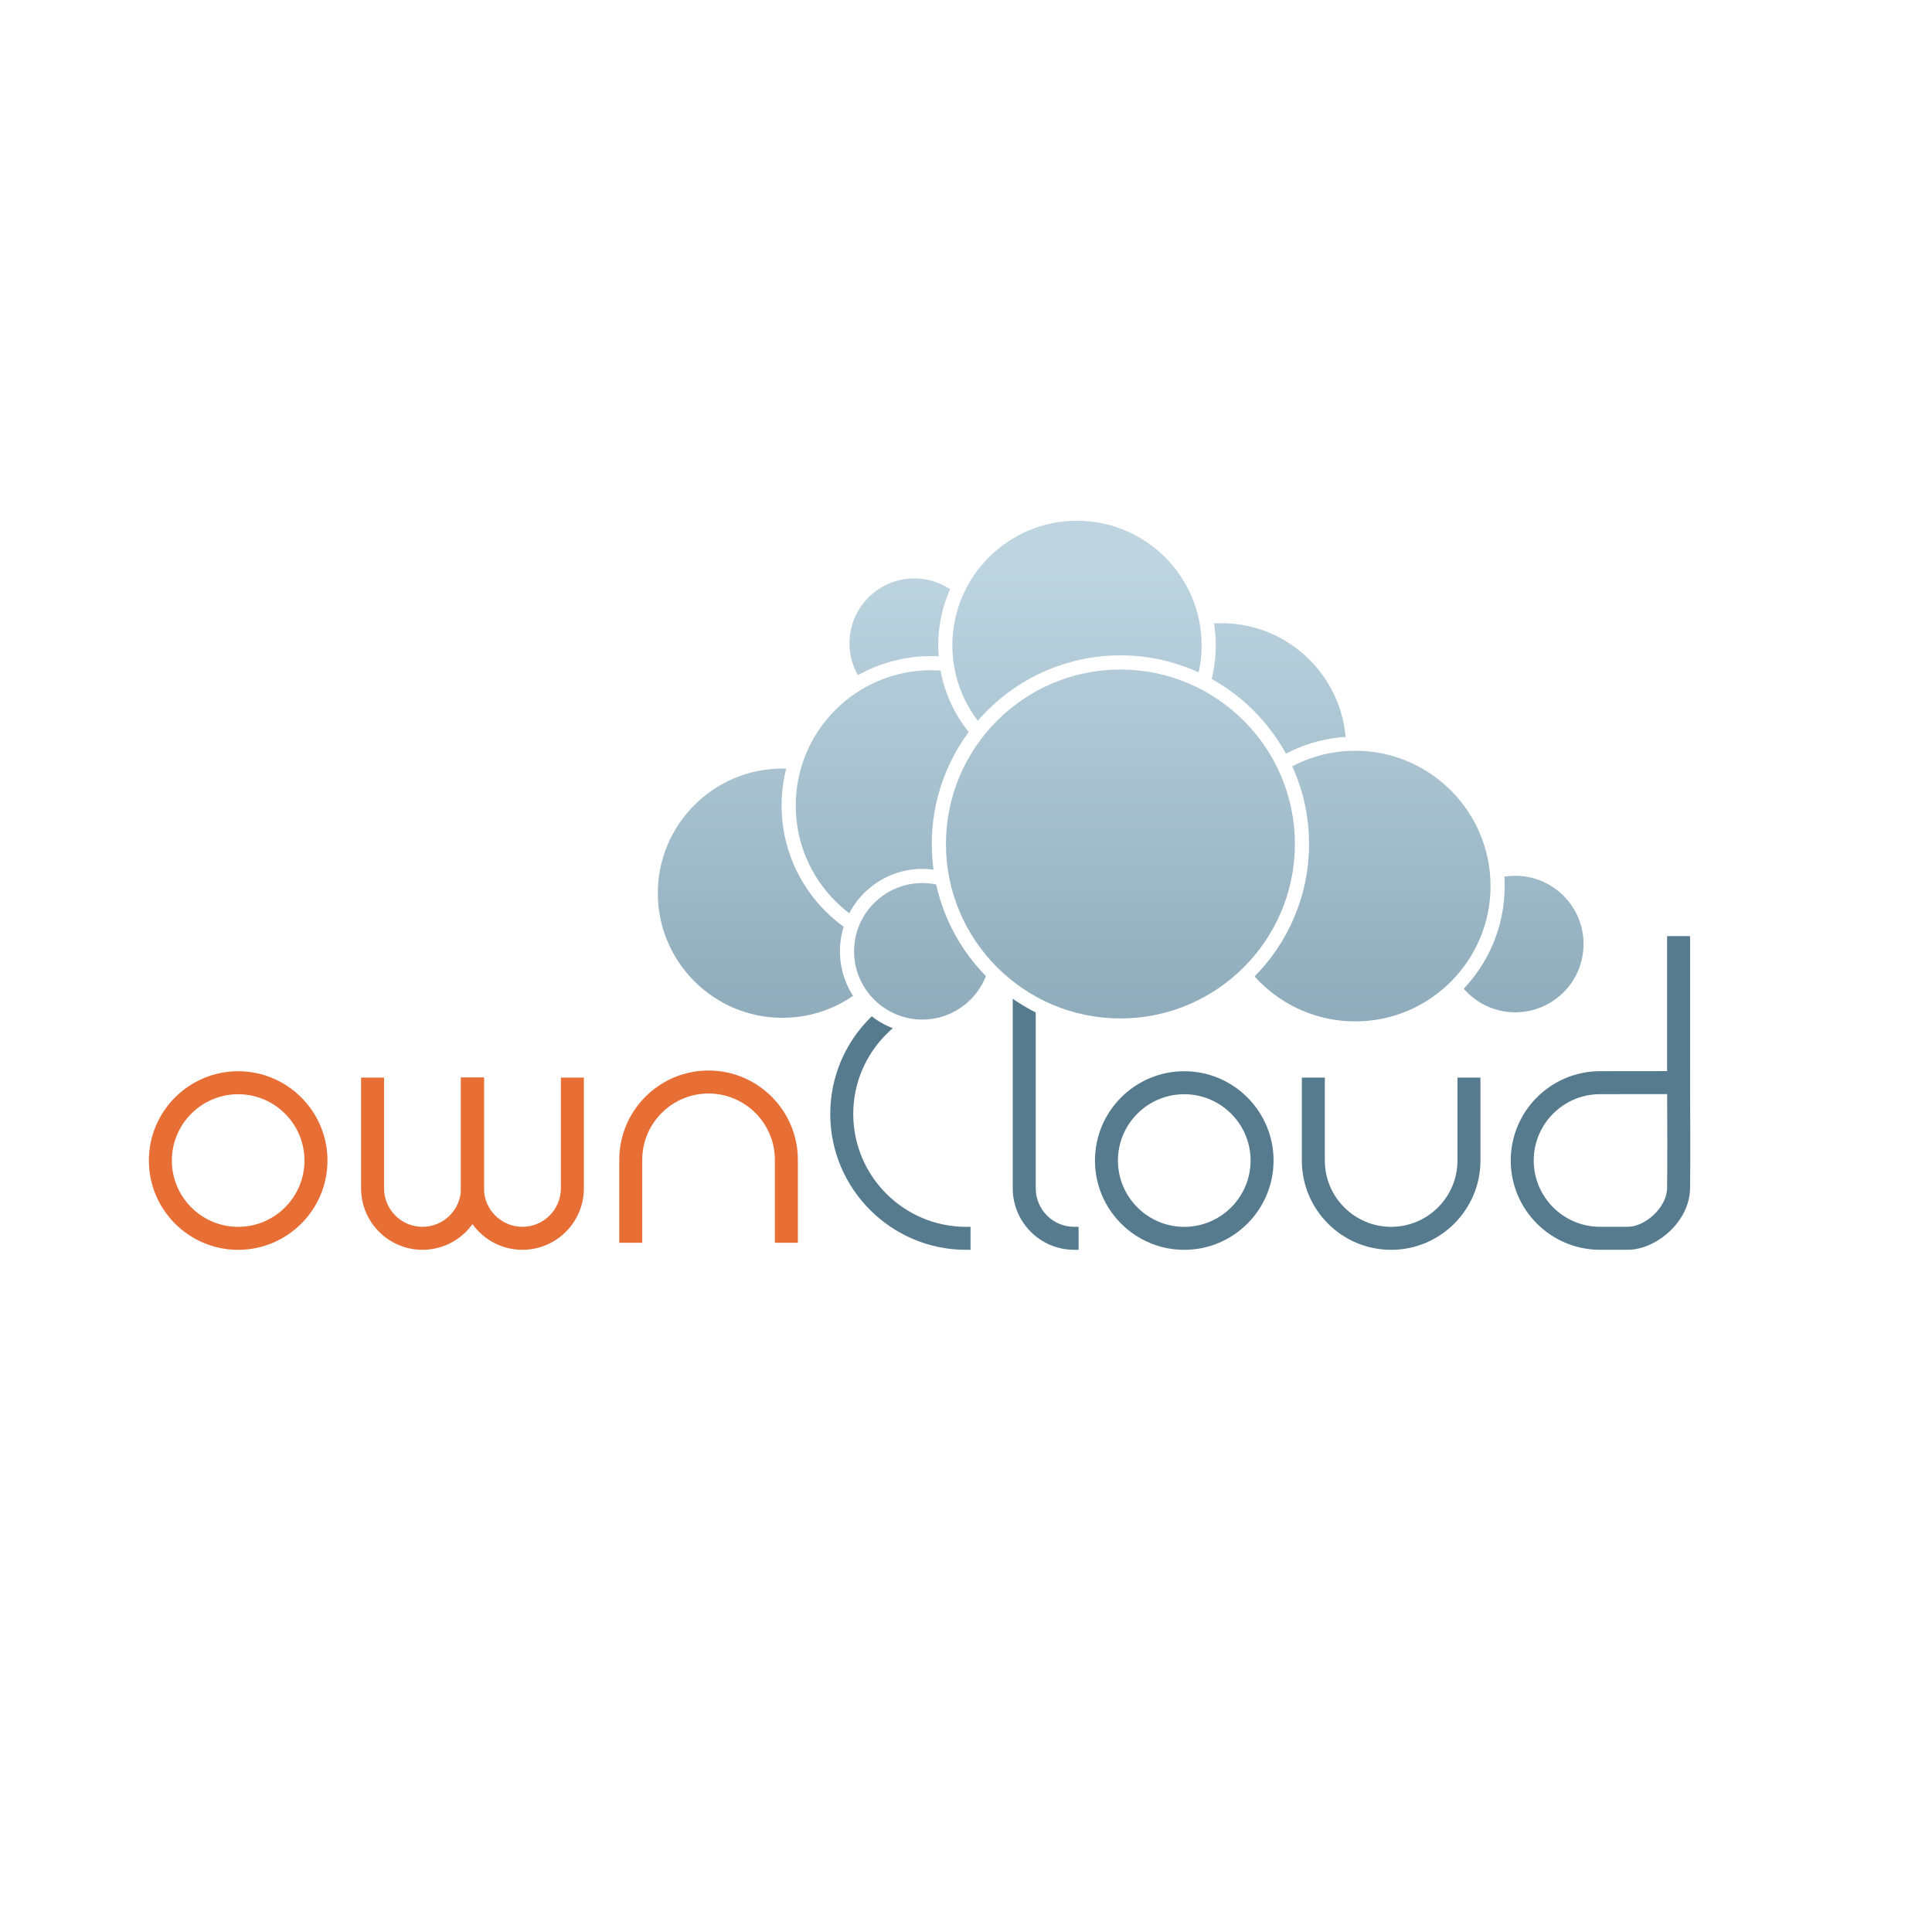 <?xml version="1.0" encoding="UTF-8" standalone="no"?>
<!-- Created with Inkscape (http://www.inkscape.org/) -->

<svg
   xmlns:dc="http://purl.org/dc/elements/1.1/"
   xmlns:cc="http://creativecommons.org/ns#"
   xmlns:rdf="http://www.w3.org/1999/02/22-rdf-syntax-ns#"
   xmlns:svg="http://www.w3.org/2000/svg"
   xmlns="http://www.w3.org/2000/svg"
   xmlns:xlink="http://www.w3.org/1999/xlink"
   xmlns:sodipodi="http://sodipodi.sourceforge.net/DTD/sodipodi-0.dtd"
   xmlns:inkscape="http://www.inkscape.org/namespaces/inkscape"
   width="10mm"
   height="10mm"
   viewBox="0 0 35.433 35.433"
   id="svg2"
   version="1.1"
   inkscape:version="0.91 r13725"
   sodipodi:docname="Inc event.svg">
  <defs
     id="defs4">
    <filter
       inkscape:collect="always"
       style="color-interpolation-filters:sRGB"
       id="filter4250-6"
       x="-0.079"
       width="1.158"
       y="-0.079"
       height="1.158">
      <feGaussianBlur
         inkscape:collect="always"
         stdDeviation="0.056"
         id="feGaussianBlur4252-6" />
    </filter>
    <linearGradient
       y2="339.222"
       x2="288.494"
       y1="55.888"
       x1="288.494"
       gradientUnits="userSpaceOnUse"
       id="linearGradient3353"
       xlink:href="#SVGID_1_"
       inkscape:collect="always" />
    <linearGradient
       y2="339.222"
       x2="251.211"
       y1="55.888"
       x1="251.211"
       gradientUnits="userSpaceOnUse"
       id="linearGradient3355"
       xlink:href="#SVGID_2_"
       inkscape:collect="always" />
    <linearGradient
       y2="339.222"
       x2="293.225"
       y1="55.888"
       x1="293.225"
       gradientUnits="userSpaceOnUse"
       id="linearGradient3357"
       xlink:href="#SVGID_3_"
       inkscape:collect="always" />
    <linearGradient
       y2="339.222"
       x2="375.334"
       y1="55.888"
       x1="375.334"
       gradientUnits="userSpaceOnUse"
       id="linearGradient3359"
       xlink:href="#SVGID_4_"
       inkscape:collect="always" />
    <linearGradient
       y2="339.222"
       x2="334.494"
       y1="55.888"
       x1="334.494"
       gradientUnits="userSpaceOnUse"
       id="linearGradient3361"
       xlink:href="#SVGID_5_"
       inkscape:collect="always" />
    <linearGradient
       y2="339.224"
       x2="458.427"
       y1="55.887"
       x1="458.427"
       gradientUnits="userSpaceOnUse"
       id="linearGradient3363"
       xlink:href="#SVGID_6_"
       inkscape:collect="always" />
    <linearGradient
       y2="339.221"
       x2="413.163"
       y1="55.888"
       x1="413.163"
       gradientUnits="userSpaceOnUse"
       id="linearGradient3365"
       xlink:href="#SVGID_7_"
       inkscape:collect="always" />
    <linearGradient
       y2="339.224"
       x2="290.762"
       y1="55.887"
       x1="290.762"
       gradientUnits="userSpaceOnUse"
       id="linearGradient3367"
       xlink:href="#SVGID_8_"
       inkscape:collect="always" />
    <linearGradient
       y2="339.221"
       x2="346.773"
       y1="55.888"
       x1="346.773"
       gradientUnits="userSpaceOnUse"
       id="linearGradient3369"
       xlink:href="#SVGID_9_"
       inkscape:collect="always" />
    <linearGradient
       id="SVGID_1_"
       gradientUnits="userSpaceOnUse"
       x1="288.494"
       y1="55.888"
       x2="288.494"
       y2="339.222">
      <stop
         offset="0"
         style="stop-color:#BED5E1"
         id="stop261" />
      <stop
         offset="1"
         style="stop-color:#567B8F"
         id="stop263" />
    </linearGradient>
    <linearGradient
       id="SVGID_2_"
       gradientUnits="userSpaceOnUse"
       x1="251.211"
       y1="55.888"
       x2="251.211"
       y2="339.222">
      <stop
         offset="0"
         style="stop-color:#BED5E1"
         id="stop268" />
      <stop
         offset="1"
         style="stop-color:#567B8F"
         id="stop270" />
    </linearGradient>
    <linearGradient
       id="SVGID_3_"
       gradientUnits="userSpaceOnUse"
       x1="293.225"
       y1="55.888"
       x2="293.225"
       y2="339.222">
      <stop
         offset="0"
         style="stop-color:#BED5E1"
         id="stop275" />
      <stop
         offset="1"
         style="stop-color:#567B8F"
         id="stop277" />
    </linearGradient>
    <linearGradient
       id="SVGID_4_"
       gradientUnits="userSpaceOnUse"
       x1="375.334"
       y1="55.888"
       x2="375.334"
       y2="339.222">
      <stop
         offset="0"
         style="stop-color:#BED5E1"
         id="stop282" />
      <stop
         offset="1"
         style="stop-color:#567B8F"
         id="stop284" />
    </linearGradient>
    <linearGradient
       id="SVGID_5_"
       gradientUnits="userSpaceOnUse"
       x1="334.494"
       y1="55.888"
       x2="334.494"
       y2="339.222">
      <stop
         offset="0"
         style="stop-color:#BED5E1"
         id="stop289" />
      <stop
         offset="1"
         style="stop-color:#567B8F"
         id="stop291" />
    </linearGradient>
    <linearGradient
       id="SVGID_6_"
       gradientUnits="userSpaceOnUse"
       x1="458.427"
       y1="55.887"
       x2="458.427"
       y2="339.224">
      <stop
         offset="0"
         style="stop-color:#BED5E1"
         id="stop296" />
      <stop
         offset="1"
         style="stop-color:#567B8F"
         id="stop298" />
    </linearGradient>
    <linearGradient
       id="SVGID_7_"
       gradientUnits="userSpaceOnUse"
       x1="413.163"
       y1="55.888"
       x2="413.163"
       y2="339.221">
      <stop
         offset="0"
         style="stop-color:#BED5E1"
         id="stop303" />
      <stop
         offset="1"
         style="stop-color:#567B8F"
         id="stop305" />
    </linearGradient>
    <linearGradient
       id="SVGID_8_"
       gradientUnits="userSpaceOnUse"
       x1="290.762"
       y1="55.887"
       x2="290.762"
       y2="339.224">
      <stop
         offset="0"
         style="stop-color:#BED5E1"
         id="stop310" />
      <stop
         offset="1"
         style="stop-color:#567B8F"
         id="stop312" />
    </linearGradient>
    <linearGradient
       id="SVGID_9_"
       gradientUnits="userSpaceOnUse"
       x1="346.773"
       y1="55.888"
       x2="346.773"
       y2="339.221">
      <stop
         offset="0"
         style="stop-color:#BED5E1"
         id="stop317" />
      <stop
         offset="1"
         style="stop-color:#567B8F"
         id="stop319" />
    </linearGradient>
    <linearGradient
       gradientTransform="matrix(1,0,0,-1,-191.2,-3.189)"
       y2="-342.412"
       x2="479.694"
       y1="-59.078"
       x1="479.694"
       gradientUnits="userSpaceOnUse"
       id="SVGID_1_-4">
      <stop
         id="stop68"
         style="stop-color:#BED5E1"
         offset="0" />
      <stop
         id="stop70"
         style="stop-color:#567B8F"
         offset="1" />
    </linearGradient>
    <linearGradient
       gradientTransform="matrix(1,0,0,-1,-191.2,-3.189)"
       y2="-342.414"
       x2="442.411"
       y1="-59.077"
       x1="442.411"
       gradientUnits="userSpaceOnUse"
       id="SVGID_2_-2">
      <stop
         id="stop79"
         style="stop-color:#BED5E1"
         offset="0" />
      <stop
         id="stop81"
         style="stop-color:#567B8F"
         offset="1" />
    </linearGradient>
    <linearGradient
       gradientTransform="matrix(1,0,0,-1,-191.2,-3.189)"
       y2="-342.415"
       x2="484.425"
       y1="-59.077"
       x1="484.425"
       gradientUnits="userSpaceOnUse"
       id="SVGID_3_-6">
      <stop
         id="stop90"
         style="stop-color:#BED5E1"
         offset="0" />
      <stop
         id="stop92"
         style="stop-color:#567B8F"
         offset="1" />
    </linearGradient>
    <linearGradient
       gradientTransform="matrix(1,0,0,-1,-191.2,-3.189)"
       y2="-342.41"
       x2="566.533"
       y1="-59.078"
       x1="566.533"
       gradientUnits="userSpaceOnUse"
       id="SVGID_4_-9">
      <stop
         id="stop101"
         style="stop-color:#BED5E1"
         offset="0" />
      <stop
         id="stop103"
         style="stop-color:#567B8F"
         offset="1" />
    </linearGradient>
    <linearGradient
       gradientTransform="matrix(1,0,0,-1,-191.2,-3.189)"
       y2="-342.409"
       x2="525.692"
       y1="-59.078"
       x1="525.692"
       gradientUnits="userSpaceOnUse"
       id="SVGID_5_-1">
      <stop
         id="stop112"
         style="stop-color:#BED5E1"
         offset="0" />
      <stop
         id="stop114"
         style="stop-color:#567B8F"
         offset="1" />
    </linearGradient>
    <linearGradient
       gradientTransform="matrix(1,0,0,-1,-191.2,-3.189)"
       y2="-342.415"
       x2="649.626"
       y1="-59.075"
       x1="649.626"
       gradientUnits="userSpaceOnUse"
       id="SVGID_6_-8">
      <stop
         id="stop123"
         style="stop-color:#BED5E1"
         offset="0" />
      <stop
         id="stop125"
         style="stop-color:#567B8F"
         offset="1" />
    </linearGradient>
    <linearGradient
       gradientTransform="matrix(1,0,0,-1,-191.2,-3.189)"
       y2="-342.412"
       x2="604.362"
       y1="-59.077"
       x1="604.362"
       gradientUnits="userSpaceOnUse"
       id="SVGID_7_-8">
      <stop
         id="stop134"
         style="stop-color:#BED5E1"
         offset="0" />
      <stop
         id="stop136"
         style="stop-color:#567B8F"
         offset="1" />
    </linearGradient>
    <linearGradient
       gradientTransform="matrix(1,0,0,-1,-191.2,-3.189)"
       y2="-342.417"
       x2="481.962"
       y1="-59.074"
       x1="481.962"
       gradientUnits="userSpaceOnUse"
       id="SVGID_8_-5">
      <stop
         id="stop145"
         style="stop-color:#BED5E1"
         offset="0" />
      <stop
         id="stop147"
         style="stop-color:#567B8F"
         offset="1" />
    </linearGradient>
    <linearGradient
       gradientTransform="matrix(1,0,0,-1,-191.2,-3.189)"
       y2="-342.413"
       x2="537.974"
       y1="-59.077"
       x1="537.974"
       gradientUnits="userSpaceOnUse"
       id="SVGID_9_-8">
      <stop
         id="stop156"
         style="stop-color:#BED5E1"
         offset="0" />
      <stop
         id="stop158"
         style="stop-color:#567B8F"
         offset="1" />
    </linearGradient>
    <linearGradient
       y2="-342.417"
       x2="481.962"
       y1="-59.074"
       x1="481.962"
       gradientTransform="matrix(1,0,0,-1,-191.2,-3.189)"
       gradientUnits="userSpaceOnUse"
       id="linearGradient3593"
       xlink:href="#SVGID_8_-5"
       inkscape:collect="always" />
    <linearGradient
       y2="-342.413"
       x2="537.974"
       y1="-59.077"
       x1="537.974"
       gradientTransform="matrix(1,0,0,-1,-191.2,-3.189)"
       gradientUnits="userSpaceOnUse"
       id="linearGradient3595"
       xlink:href="#SVGID_9_-8"
       inkscape:collect="always" />
    <filter
       style="color-interpolation-filters:sRGB;"
       inkscape:label="Drop Shadow"
       id="filter5287">
      <feFlood
         flood-opacity="0.592"
         flood-color="rgb(0,0,0)"
         result="flood"
         id="feFlood5289" />
      <feComposite
         in="flood"
         in2="SourceGraphic"
         operator="in"
         result="composite1"
         id="feComposite5291" />
      <feGaussianBlur
         in="composite1"
         stdDeviation="3"
         result="blur"
         id="feGaussianBlur5293" />
      <feOffset
         dx="6"
         dy="6"
         result="offset"
         id="feOffset5295" />
      <feComposite
         in="offset"
         in2="offset"
         operator="atop"
         result="composite2"
         id="feComposite5297" />
    </filter>
  </defs>
  <sodipodi:namedview
     id="base"
     pagecolor="#ffffff"
     bordercolor="#666666"
     borderopacity="1.0"
     inkscape:pageopacity="0.0"
     inkscape:pageshadow="2"
     inkscape:zoom="22.4"
     inkscape:cx="16.609761"
     inkscape:cy="15.320517"
     inkscape:document-units="px"
     inkscape:current-layer="layer1"
     showgrid="false"
     fit-margin-top="0"
     fit-margin-left="0"
     fit-margin-right="0"
     fit-margin-bottom="0"
     inkscape:window-width="2560"
     inkscape:window-height="1363"
     inkscape:window-x="0"
     inkscape:window-y="240"
     inkscape:window-maximized="1"
     inkscape:snap-bbox="true"
     inkscape:bbox-paths="true"
     inkscape:snap-page="true"
     inkscape:bbox-nodes="true" />
  <g
     inkscape:label="Layer 1"
     inkscape:groupmode="layer"
     id="layer1"
     transform="translate(-153.882,-414.52)">
    <g
       transform="matrix(17.642,0,0,17.642,-2040.274,-7634.609)"
       style="font-style:normal;font-variant:normal;font-weight:normal;font-stretch:normal;font-size:9.69px;line-height:125%;font-family:'DejaVu Sans';-inkscape-font-specification:'DejaVu Sans, Normal';text-align:start;letter-spacing:0px;word-spacing:0px;writing-mode:lr-tb;text-anchor:start;fill:#ffffff;fill-opacity:1;stroke:#ffffff;stroke-width:1px;stroke-linecap:butt;stroke-linejoin:miter;stroke-opacity:1;filter:url(#filter5287)"
       id="flowRoot4136">
      <ellipse
         style="opacity:1;fill:#ffffff;fill-opacity:1;fill-rule:evenodd;stroke:#ffffff;stroke-width:0.102;stroke-linecap:round;stroke-linejoin:round;stroke-miterlimit:4;stroke-dasharray:none;stroke-dashoffset:0;stroke-opacity:1"
         id="path4154"
         cx="125.375"
         cy="457.252"
         rx="0.853"
         ry="0.853" />
    </g>
    <g
       id="g4284">
      <g
         id="flowRoot4136-0-4"
         style="font-style:normal;font-variant:normal;font-weight:normal;font-stretch:normal;font-size:9.69px;line-height:125%;font-family:'DejaVu Sans';-inkscape-font-specification:'DejaVu Sans, Normal';text-align:start;letter-spacing:0px;word-spacing:0px;writing-mode:lr-tb;text-anchor:start;fill:#000000;fill-opacity:1;stroke:none;stroke-width:1px;stroke-linecap:butt;stroke-linejoin:miter;stroke-opacity:1;filter:url(#filter4250-6)"
         transform="matrix(17.642,0,0,17.642,-2123.079,-7635.197)">
        <ellipse
           ry="0.853"
           rx="0.853"
           cy="457.252"
           cx="125.375"
           id="path4154-1-4"
           style="opacity:1;fill:#ffffff;fill-opacity:1;fill-rule:evenodd;stroke:#000000;stroke-width:0.102;stroke-linecap:round;stroke-linejoin:round;stroke-miterlimit:4;stroke-dasharray:none;stroke-dashoffset:0;stroke-opacity:1" />
      </g>
      <g
         id="flowRoot4136-4"
         style="font-style:normal;font-variant:normal;font-weight:normal;font-stretch:normal;font-size:9.69px;line-height:125%;font-family:'DejaVu Sans';-inkscape-font-specification:'DejaVu Sans, Normal';text-align:start;letter-spacing:0px;word-spacing:0px;writing-mode:lr-tb;text-anchor:start;fill:#ffffff;fill-opacity:1;stroke:#ffffff;stroke-width:1px;stroke-linecap:butt;stroke-linejoin:miter;stroke-opacity:1"
         transform="matrix(17.642,0,0,17.642,-2123.371,-7635.489)">
        <ellipse
           ry="0.853"
           rx="0.853"
           cy="457.252"
           cx="125.375"
           id="path4154-4"
           style="opacity:1;fill:#ffffff;fill-opacity:1;fill-rule:evenodd;stroke:#ffffff;stroke-width:0.102;stroke-linecap:round;stroke-linejoin:round;stroke-miterlimit:4;stroke-dasharray:none;stroke-dashoffset:0;stroke-opacity:1" />
      </g>
    </g>
    <g
       id="g4941"
       transform="matrix(0.113,0,0,0.113,156.609,423.809)">
      <g
         id="g3"
         transform="matrix(0.574,0,0,0.574,-41.335,-23.096)">
        <path
           id="path5"
           d="m 97.312,249.795 c -13.578,0 -24.624,-11.046 -24.624,-24.624 0,-13.578 11.046,-24.624 24.624,-24.624 13.578,0 24.624,11.046 24.624,24.624 0,13.578 -11.046,24.624 -24.624,24.624 z m 0,-43.998 c -10.683,0 -19.374,8.691 -19.374,19.374 0,10.683 8.691,19.374 19.374,19.374 10.683,0 19.374,-8.691 19.374,-19.374 0,-10.683 -8.691,-19.374 -19.374,-19.374 z"
           inkscape:connector-curvature="0"
           style="fill:#e76e34" />
        <path
           id="path7"
           d="m 97.312,201.172 c 13.233,0 23.999,10.766 23.999,23.999 0,13.233 -10.766,23.999 -23.999,23.999 -13.233,0 -23.999,-10.766 -23.999,-23.999 0,-13.233 10.766,-23.999 23.999,-23.999 m 0,43.998 c 11.027,0 19.999,-8.972 19.999,-19.999 0,-11.027 -8.972,-19.999 -19.999,-19.999 -11.027,0 -19.999,8.972 -19.999,19.999 0,11.027 8.972,19.999 19.999,19.999 m 0,-45.248 c -13.922,0 -25.249,11.327 -25.249,25.249 0,13.922 11.327,25.249 25.249,25.249 13.922,0 25.249,-11.327 25.249,-25.249 0,-13.922 -11.327,-25.249 -25.249,-25.249 l 0,0 z m 0,43.998 c -10.338,0 -18.749,-8.411 -18.749,-18.749 0,-10.338 8.411,-18.749 18.749,-18.749 10.338,0 18.749,8.411 18.749,18.749 0,10.338 -8.411,18.749 -18.749,18.749 l 0,0 z"
           inkscape:connector-curvature="0"
           style="fill:#e76e34" />
      </g>
      <g
         id="g9"
         transform="matrix(0.574,0,0,0.574,-41.335,-23.096)">
        <path
           id="path11"
           d="m 364.825,249.797 c -13.579,0 -24.626,-11.047 -24.626,-24.626 0,-13.579 11.047,-24.626 24.626,-24.626 13.579,0 24.626,11.047 24.626,24.626 0,13.579 -11.047,24.626 -24.626,24.626 z m 0,-44.002 c -10.684,0 -19.376,8.692 -19.376,19.376 0,10.684 8.692,19.376 19.376,19.376 10.684,0 19.376,-8.692 19.376,-19.376 0,-10.684 -8.692,-19.376 -19.376,-19.376 z"
           inkscape:connector-curvature="0"
           style="fill:#567b8f" />
        <path
           id="path13"
           d="m 364.825,201.17 c 13.234,0 24.001,10.767 24.001,24.001 0,13.234 -10.767,24.001 -24.001,24.001 -13.234,0 -24.001,-10.767 -24.001,-24.001 0,-13.234 10.767,-24.001 24.001,-24.001 m 0,44.002 c 11.028,0 20.001,-8.973 20.001,-20.001 0,-11.028 -8.973,-20.001 -20.001,-20.001 -11.028,0 -20.001,8.973 -20.001,20.001 0,11.028 8.973,20.001 20.001,20.001 m 0,-45.252 c -13.924,0 -25.251,11.327 -25.251,25.251 0,13.924 11.327,25.251 25.251,25.251 13.924,0 25.251,-11.327 25.251,-25.251 0,-13.924 -11.327,-25.251 -25.251,-25.251 l 0,0 z m 0,44.002 c -10.339,0 -18.751,-8.412 -18.751,-18.751 0,-10.339 8.412,-18.751 18.751,-18.751 10.339,0 18.751,8.412 18.751,18.751 0,10.339 -8.412,18.751 -18.751,18.751 l 0,0 z"
           inkscape:connector-curvature="0"
           style="fill:#567b8f" />
      </g>
      <g
         id="g15"
         transform="matrix(0.574,0,0,0.574,-41.335,-23.096)">
        <path
           id="path17"
           d="m 149.436,249.788 c -9.235,0 -16.748,-7.513 -16.748,-16.748 l 0,-30.699 5.25,0 0,30.699 c 0,6.34 5.158,11.498 11.498,11.498 6.341,0 11.5,-5.158 11.5,-11.498 l 0,-30.699 5.25,0 0,30.699 c 0,9.235 -7.514,16.748 -16.75,16.748 z"
           inkscape:connector-curvature="0"
           style="fill:#e76e34" />
        <path
           id="path19"
           d="m 165.561,202.966 0,30.074 c 0,8.891 -7.234,16.123 -16.125,16.123 -8.89,0 -16.123,-7.232 -16.123,-16.123 l 0,-30.074 4,0 0,30.074 c 0,6.685 5.438,12.123 12.123,12.123 6.686,0 12.125,-5.438 12.125,-12.123 l 0,-30.074 4,0 m 1.25,-1.25 -1.25,0 -4,0 -1.25,0 0,1.25 0,30.074 c 0,5.995 -4.878,10.873 -10.875,10.873 -5.996,0 -10.873,-4.878 -10.873,-10.873 l 0,-30.074 0,-1.25 -1.25,0 -4,0 -1.25,0 0,1.25 0,30.074 c 0,9.579 7.793,17.373 17.373,17.373 9.581,0 17.375,-7.794 17.375,-17.373 l 0,-30.074 0,-1.25 0,0 z"
           inkscape:connector-curvature="0"
           style="fill:#e76e34" />
      </g>
      <g
         id="g21"
         transform="matrix(0.574,0,0,0.574,-41.335,-23.096)">
        <path
           id="path23"
           d="m 177.686,249.788 c -9.236,0 -16.75,-7.513 -16.75,-16.748 l 0,-30.699 5.25,0 0,30.699 c 0,6.34 5.159,11.498 11.5,11.498 6.341,0 11.5,-5.158 11.5,-11.498 l 0,-30.699 5.25,0 0,30.699 c 0,9.235 -7.514,16.748 -16.75,16.748 z"
           inkscape:connector-curvature="0"
           style="fill:#e76e34" />
        <path
           id="path25"
           d="m 193.811,202.966 0,30.074 c 0,8.891 -7.233,16.123 -16.125,16.123 -8.892,0 -16.125,-7.232 -16.125,-16.123 l 0,-30.074 4,0 0,30.074 c 0,6.685 5.439,12.123 12.125,12.123 6.686,0 12.125,-5.438 12.125,-12.123 l 0,-30.074 4,0 m 1.25,-1.25 -1.25,0 -4,0 -1.25,0 0,1.25 0,30.074 c 0,5.995 -4.878,10.873 -10.875,10.873 -5.997,0 -10.875,-4.878 -10.875,-10.873 l 0,-30.074 0,-1.25 -1.25,0 -4,0 -1.25,0 0,1.25 0,30.074 c 0,9.579 7.794,17.373 17.375,17.373 9.581,0 17.375,-7.794 17.375,-17.373 l 0,-30.074 0,-1.25 0,0 z"
           inkscape:connector-curvature="0"
           style="fill:#e76e34" />
      </g>
      <g
         id="g27"
         transform="matrix(0.574,0,0,0.574,-41.335,-23.096)">
        <path
           id="path29"
           d="m 333.701,249.788 c -9.235,0 -16.748,-7.513 -16.748,-16.748 l 0,-70.703 5.25,0 0,70.703 c 0,6.34 5.158,11.498 11.498,11.498 l 0.625,0 0,5.25 -0.625,0 z"
           inkscape:connector-curvature="0"
           style="fill:#567b8f" />
        <path
           id="path31"
           d="m 321.578,162.962 0,70.078 c 0,6.685 5.438,12.123 12.123,12.123 l 0,4 c -8.891,0 -16.123,-7.232 -16.123,-16.123 l 0,-70.078 4,0 m 1.25,-1.25 -1.25,0 -4,0 -1.25,0 0,1.25 0,70.078 c 0,9.579 7.794,17.373 17.373,17.373 l 1.25,0 0,-1.25 0,-4 0,-1.25 -1.25,0 c -5.995,0 -10.873,-4.878 -10.873,-10.873 l 0,-70.078 0,-1.25 0,0 z"
           inkscape:connector-curvature="0"
           style="fill:#567b8f" />
      </g>
      <g
         id="g33"
         transform="matrix(0.574,0,0,0.574,-41.335,-23.096)">
        <path
           id="path35"
           d="m 249.694,247.794 0,-22.826 c 0,-10.684 -8.692,-19.375 -19.377,-19.375 -10.684,0 -19.375,8.691 -19.375,19.375 l 0,22.826 -5.25,0 0,-22.826 c 0,-13.578 11.047,-24.625 24.625,-24.625 13.58,0 24.627,11.047 24.627,24.625 l 0,22.826 -5.25,0 z"
           inkscape:connector-curvature="0"
           style="fill:#e76e34" />
        <path
           id="path37"
           d="m 230.317,200.968 c 13.235,0 24.002,10.767 24.002,24 l 0,22.201 -4,0 0,-22.201 c 0,-11.028 -8.973,-20 -20.002,-20 -11.028,0 -20,8.972 -20,20 l 0,22.201 -4,0 0,-22.201 c 0,-13.234 10.766,-24 24,-24 m 0,-1.25 c -13.923,0 -25.25,11.327 -25.25,25.25 l 0,22.201 0,1.25 1.25,0 4,0 1.25,0 0,-1.25 0,-22.201 c 0,-10.339 8.411,-18.75 18.75,-18.75 10.34,0 18.752,8.411 18.752,18.75 l 0,22.201 0,1.25 1.25,0 4,0 1.25,0 0,-1.25 0,-22.201 c 0,-13.923 -11.328,-25.25 -25.252,-25.25 l 0,0 z"
           inkscape:connector-curvature="0"
           style="fill:#e76e34" />
      </g>
      <g
         id="g39"
         transform="matrix(0.574,0,0,0.574,-41.335,-23.096)">
        <path
           id="path41"
           d="m 423.322,249.794 c -13.578,0 -24.625,-11.046 -24.625,-24.623 l 0,-22.83 5.25,0 0,22.83 c 0,10.683 8.691,19.373 19.375,19.373 10.685,0 19.377,-8.69 19.377,-19.373 l 0,-22.83 5.25,0 0,22.83 c 0,13.577 -11.048,24.623 -24.627,24.623 z"
           inkscape:connector-curvature="0"
           style="fill:#567b8f" />
        <path
           id="path43"
           d="m 447.324,202.966 0,22.205 c 0,13.232 -10.768,23.998 -24.002,23.998 -13.233,0 -24,-10.766 -24,-23.998 l 0,-22.205 4,0 0,22.205 c 0,11.027 8.972,19.998 20,19.998 11.029,0 20.002,-8.971 20.002,-19.998 l 0,-22.205 4,0 m 1.25,-1.25 -1.25,0 -4,0 -1.25,0 0,1.25 0,22.205 c 0,10.338 -8.412,18.748 -18.752,18.748 -10.339,0 -18.75,-8.41 -18.75,-18.748 l 0,-22.205 0,-1.25 -1.25,0 -4,0 -1.25,0 0,1.25 0,22.205 c 0,13.922 11.327,25.248 25.25,25.248 13.924,0 25.252,-11.326 25.252,-25.248 l 0,-22.205 0,-1.25 0,0 z"
           inkscape:connector-curvature="0"
           style="fill:#567b8f" />
      </g>
      <g
         id="g45"
         transform="matrix(0.574,0,0,0.574,-41.335,-23.096)">
        <path
           id="path47"
           d="m 303.146,249.794 c -20.838,0 -37.792,-16.952 -37.792,-37.789 0,-20.838 16.953,-37.791 37.792,-37.791 l 0.625,0 0,5.25 -0.625,0 c -17.943,0 -32.542,14.598 -32.542,32.541 0,17.942 14.598,32.539 32.542,32.539 l 0.625,0 0,5.25 -0.625,0 z"
           inkscape:connector-curvature="0"
           style="fill:#567b8f" />
        <path
           id="path49"
           d="m 303.146,174.839 0,4 c -18.288,0 -33.167,14.878 -33.167,33.166 0,18.287 14.878,33.164 33.167,33.164 l 0,4 c -20.494,0 -37.167,-16.672 -37.167,-37.164 0,-20.494 16.673,-37.166 37.167,-37.166 m 1.25,-1.25 -1.25,0 c -21.183,0 -38.417,17.233 -38.417,38.416 0,21.182 17.233,38.414 38.417,38.414 l 1.25,0 0,-1.25 0,-4 0,-1.25 -1.25,0 c -17.599,0 -31.917,-14.316 -31.917,-31.914 0,-17.599 14.318,-31.916 31.917,-31.916 l 1.25,0 0,-1.25 0,-4 0,-1.25 0,0 z"
           inkscape:connector-curvature="0"
           style="fill:#567b8f" />
      </g>
      <g
         id="g51"
         transform="matrix(0.574,0,0,0.574,-41.335,-23.096)">
        <rect
           id="rect53"
           height="41.422"
           width="5.25"
           y="162.337"
           x="501.971"
           style="fill:#567b8f" />
        <path
           id="path55"
           d="m 506.596,162.962 0,40.172 -4,0 0,-40.172 4,0 m 1.25,-1.25 -1.25,0 -4,0 -1.25,0 0,1.25 0,40.172 0,1.25 1.25,0 4,0 1.25,0 0,-1.25 0,-40.172 0,-1.25 0,0 z"
           inkscape:connector-curvature="0"
           style="fill:#567b8f" />
      </g>
      <g
         id="g57"
         transform="matrix(0.574,0,0,0.574,-41.335,-23.096)">
        <path
           id="path59"
           d="m 482.388,249.782 c -13.578,0 -24.625,-11.046 -24.625,-24.623 0,-13.578 11.047,-24.625 24.625,-24.625 l 24.815,-0.028 0.018,2.742 c 0.021,3.779 0.123,22.978 -10e-4,29.829 -0.169,9.254 -9.43,16.705 -16.983,16.705 l -7.849,0 z m 0.003,-43.998 c -10.686,0 -19.378,8.691 -19.378,19.375 0,10.683 8.691,19.373 19.375,19.373 l 7.849,0 c 5.079,0 11.622,-5.438 11.733,-11.551 0.11,-6.018 0.043,-21.628 0.014,-27.22 l -19.593,0.023 z"
           inkscape:connector-curvature="0"
           style="fill:#567b8f" />
        <path
           id="path61"
           d="m 506.582,201.132 0.013,1.989 c 10e-4,0.224 0.136,22.454 0,29.944 -0.163,8.914 -9.082,16.092 -16.358,16.092 l -7.849,0 c -13.233,0 -24,-10.766 -24,-23.998 0,-13.233 10.767,-24 24,-24 l 24.194,-0.027 m -24.194,44.025 7.849,0 c 5.35,0 12.241,-5.728 12.358,-12.164 0.112,-6.121 0.041,-22.212 0.011,-27.857 l -20.216,0.023 c -11.03,0 -20.002,8.972 -20.002,20 0,11.027 8.971,19.998 20,19.998 m 25.436,-45.276 -1.243,0.001 -24.194,0.027 c -13.922,0 -25.249,11.327 -25.249,25.25 0,13.922 11.327,25.248 25.25,25.248 l 7.849,0 c 7.832,0 17.433,-7.726 17.608,-17.319 0.124,-6.861 0.022,-26.066 10e-4,-29.847 l -10e-4,-0.126 -0.013,-1.991 -0.008,-1.243 0,0 z m -25.436,44.026 c -10.339,0 -18.75,-8.41 -18.75,-18.748 0,-10.339 8.412,-18.75 18.752,-18.75 l 18.973,-0.022 c 0.03,6.048 0.089,20.782 -0.018,26.584 -0.103,5.633 -6.345,10.937 -11.108,10.937 l -7.849,0 0,-10e-4 z"
           inkscape:connector-curvature="0"
           style="fill:#567b8f" />
      </g>
      <g
         id="g63"
         transform="matrix(0.574,0,0,0.574,-41.335,-23.096)">
        <g
           id="g65">
          <linearGradient
             gradientTransform="matrix(1,0,0,-1,-191.2,-3.189)"
             y2="-342.412"
             x2="479.694"
             y1="-59.078"
             x1="479.694"
             gradientUnits="userSpaceOnUse"
             id="linearGradient3214">
            <stop
               id="stop3216"
               style="stop-color:#BED5E1"
               offset="0" />
            <stop
               id="stop3218"
               style="stop-color:#567B8F"
               offset="1" />
          </linearGradient>
          <circle
             id="circle72"
             r="20.332"
             cy="78.911"
             cx="288.494"
             style="fill:url(#SVGID_1_-4)" />
          <path
             id="path74-9"
             d="m 288.494,101.243 c -12.314,0 -22.332,-10.018 -22.332,-22.332 0,-12.314 10.018,-22.332 22.332,-22.332 12.313,0 22.332,10.018 22.332,22.332 0,12.314 -10.018,22.332 -22.332,22.332 z m 0,-40.664 c -10.108,0 -18.332,8.224 -18.332,18.332 0,10.108 8.224,18.332 18.332,18.332 10.108,0 18.332,-8.224 18.332,-18.332 0,-10.108 -8.223,-18.332 -18.332,-18.332 z"
             inkscape:connector-curvature="0"
             style="fill:#ffffff" />
        </g>
        <g
           id="g76">
          <linearGradient
             gradientTransform="matrix(1,0,0,-1,-191.2,-3.189)"
             y2="-342.414"
             x2="442.411"
             y1="-59.077"
             x1="442.411"
             gradientUnits="userSpaceOnUse"
             id="linearGradient3223">
            <stop
               id="stop3225"
               style="stop-color:#BED5E1"
               offset="0" />
            <stop
               id="stop3227"
               style="stop-color:#567B8F"
               offset="1" />
          </linearGradient>
          <circle
             id="circle83"
             r="37.242"
             cy="149.577"
             cx="251.211"
             style="fill:url(#SVGID_2_-2)" />
          <path
             id="path85"
             d="m 251.211,188.819 c -21.638,0 -39.242,-17.604 -39.242,-39.242 0,-21.638 17.604,-39.242 39.242,-39.242 21.638,0 39.242,17.604 39.242,39.242 0,21.639 -17.604,39.242 -39.242,39.242 z m 0,-74.484 c -19.433,0 -35.242,15.81 -35.242,35.242 0,19.432 15.81,35.242 35.242,35.242 19.432,0 35.242,-15.81 35.242,-35.242 0,-19.432 -15.809,-35.242 -35.242,-35.242 z"
             inkscape:connector-curvature="0"
             style="fill:#ffffff" />
        </g>
        <g
           id="g87">
          <linearGradient
             gradientTransform="matrix(1,0,0,-1,-191.2,-3.189)"
             y2="-342.415"
             x2="484.425"
             y1="-59.077"
             x1="484.425"
             gradientUnits="userSpaceOnUse"
             id="linearGradient3232">
            <stop
               id="stop3234"
               style="stop-color:#BED5E1"
               offset="0" />
            <stop
               id="stop3236"
               style="stop-color:#567B8F"
               offset="1" />
          </linearGradient>
          <circle
             id="circle94"
             r="40.261"
             cy="124.796"
             cx="293.225"
             style="fill:url(#SVGID_3_-6)" />
          <path
             id="path96-4"
             d="m 293.225,167.057 c -23.303,0 -42.261,-18.958 -42.261,-42.262 0,-23.303 18.958,-42.261 42.261,-42.261 23.303,0 42.261,18.958 42.261,42.261 0,23.304 -18.958,42.262 -42.261,42.262 z m 0,-80.522 c -21.097,0 -38.261,17.164 -38.261,38.261 0,21.098 17.164,38.262 38.261,38.262 21.097,0 38.261,-17.164 38.261,-38.262 0,-21.098 -17.164,-38.261 -38.261,-38.261 z"
             inkscape:connector-curvature="0"
             style="fill:#ffffff" />
        </g>
        <g
           id="g98">
          <linearGradient
             gradientTransform="matrix(1,0,0,-1,-191.2,-3.189)"
             y2="-342.41"
             x2="566.533"
             y1="-59.078"
             x1="566.533"
             gradientUnits="userSpaceOnUse"
             id="linearGradient3241">
            <stop
               id="stop3243"
               style="stop-color:#BED5E1"
               offset="0" />
            <stop
               id="stop3245"
               style="stop-color:#567B8F"
               offset="1" />
          </linearGradient>
          <circle
             id="circle105"
             r="37.242"
             cy="108.472"
             cx="375.334"
             style="fill:url(#SVGID_4_-9)" />
          <path
             id="path107"
             d="m 375.334,147.714 c -21.639,0 -39.242,-17.604 -39.242,-39.241 0,-21.638 17.604,-39.242 39.242,-39.242 21.638,0 39.242,17.604 39.242,39.242 0,21.637 -17.603,39.241 -39.242,39.241 z m 0,-74.484 c -19.433,0 -35.242,15.81 -35.242,35.242 0,19.432 15.81,35.241 35.242,35.241 19.432,0 35.242,-15.809 35.242,-35.241 0,-19.432 -15.809,-35.242 -35.242,-35.242 z"
             inkscape:connector-curvature="0"
             style="fill:#ffffff" />
        </g>
        <g
           id="g109">
          <linearGradient
             gradientTransform="matrix(1,0,0,-1,-191.2,-3.189)"
             y2="-342.409"
             x2="525.692"
             y1="-59.078"
             x1="525.692"
             gradientUnits="userSpaceOnUse"
             id="linearGradient3250">
            <stop
               id="stop3252"
               style="stop-color:#BED5E1"
               offset="0" />
            <stop
               id="stop3254"
               style="stop-color:#567B8F"
               offset="1" />
          </linearGradient>
          <circle
             id="circle116"
             r="37.241"
             cy="79.504"
             cx="334.493"
             style="fill:url(#SVGID_5_-1)" />
          <path
             id="path118-3"
             d="m 334.493,118.745 c -21.638,0 -39.241,-17.604 -39.241,-39.241 0,-21.637 17.604,-39.24 39.241,-39.24 21.637,0 39.241,17.603 39.241,39.24 0,21.637 -17.603,39.241 -39.241,39.241 z m 0,-74.482 c -19.432,0 -35.241,15.809 -35.241,35.24 0,19.432 15.81,35.241 35.241,35.241 19.431,0 35.241,-15.809 35.241,-35.241 0,-19.431 -15.809,-35.24 -35.241,-35.24 z"
             inkscape:connector-curvature="0"
             style="fill:#ffffff" />
        </g>
        <g
           id="g120">
          <linearGradient
             gradientTransform="matrix(1,0,0,-1,-191.2,-3.189)"
             y2="-342.415"
             x2="649.626"
             y1="-59.075"
             x1="649.626"
             gradientUnits="userSpaceOnUse"
             id="linearGradient3259">
            <stop
               id="stop3261"
               style="stop-color:#BED5E1"
               offset="0" />
            <stop
               id="stop3263"
               style="stop-color:#567B8F"
               offset="1" />
          </linearGradient>
          <circle
             id="circle127"
             r="21.3"
             cy="163.958"
             cx="458.427"
             style="fill:url(#SVGID_6_-8)" />
          <path
             id="path129"
             d="m 458.427,187.258 c -12.848,0 -23.3,-10.452 -23.3,-23.3 0,-12.848 10.452,-23.3 23.3,-23.3 12.848,0 23.3,10.452 23.3,23.3 0,12.848 -10.453,23.3 -23.3,23.3 z m 0,-42.6 c -10.642,0 -19.3,8.658 -19.3,19.3 0,10.642 8.658,19.3 19.3,19.3 10.642,0 19.3,-8.658 19.3,-19.3 0,-10.642 -8.659,-19.3 -19.3,-19.3 z"
             inkscape:connector-curvature="0"
             style="fill:#ffffff" />
        </g>
        <g
           id="g131">
          <linearGradient
             gradientTransform="matrix(1,0,0,-1,-191.2,-3.189)"
             y2="-342.412"
             x2="604.362"
             y1="-59.077"
             x1="604.362"
             gradientUnits="userSpaceOnUse"
             id="linearGradient3268">
            <stop
               id="stop3270"
               style="stop-color:#BED5E1"
               offset="0" />
            <stop
               id="stop3272"
               style="stop-color:#567B8F"
               offset="1" />
          </linearGradient>
          <circle
             id="circle138"
             r="40.261"
             cy="147.563"
             cx="413.163"
             style="fill:url(#SVGID_7_-8)" />
          <path
             id="path140-5"
             d="m 413.163,189.824 c -23.303,0 -42.261,-18.958 -42.261,-42.261 0,-23.303 18.958,-42.262 42.261,-42.262 23.303,0 42.261,18.958 42.261,42.262 0,23.303 -18.958,42.261 -42.261,42.261 z m 0,-80.522 c -21.097,0 -38.261,17.164 -38.261,38.262 0,21.097 17.164,38.261 38.261,38.261 21.097,0 38.261,-17.164 38.261,-38.261 0,-21.098 -17.164,-38.262 -38.261,-38.262 z"
             inkscape:connector-curvature="0"
             style="fill:#ffffff" />
        </g>
        <g
           id="g142">
          <linearGradient
             gradientTransform="matrix(1,0,0,-1,-191.2,-3.189)"
             y2="-342.417"
             x2="481.962"
             y1="-59.074"
             x1="481.962"
             gradientUnits="userSpaceOnUse"
             id="linearGradient3277">
            <stop
               id="stop3279"
               style="stop-color:#BED5E1"
               offset="0" />
            <stop
               id="stop3281"
               style="stop-color:#567B8F"
               offset="1" />
          </linearGradient>
          <circle
             id="circle149"
             r="21.299"
             cy="166.011"
             cx="290.762"
             style="fill:url(#linearGradient3593)" />
          <path
             id="path151"
             d="m 290.762,189.31 c -12.847,0 -23.299,-10.452 -23.299,-23.3 0,-12.847 10.452,-23.299 23.299,-23.299 12.847,0 23.298,10.452 23.298,23.299 10e-4,12.848 -10.451,23.3 -23.298,23.3 z m 0,-42.598 c -10.642,0 -19.299,8.657 -19.299,19.299 0,10.642 8.658,19.3 19.299,19.3 10.641,0 19.298,-8.658 19.298,-19.3 0,-10.642 -8.657,-19.299 -19.298,-19.299 z"
             inkscape:connector-curvature="0"
             style="fill:#ffffff" />
        </g>
        <g
           id="g153">
          <linearGradient
             gradientTransform="matrix(1,0,0,-1,-191.2,-3.189)"
             y2="-342.413"
             x2="537.974"
             y1="-59.077"
             x1="537.974"
             gradientUnits="userSpaceOnUse"
             id="linearGradient3286">
            <stop
               id="stop3288"
               style="stop-color:#BED5E1"
               offset="0" />
            <stop
               id="stop3290"
               style="stop-color:#567B8F"
               offset="1" />
          </linearGradient>
          <path
             id="path160-8"
             d="m 398.107,135.669 c 0,28.349 -22.984,51.328 -51.334,51.328 -28.351,0 -51.333,-22.979 -51.333,-51.328 0,-28.351 22.984,-51.333 51.333,-51.333 28.349,0 51.334,22.982 51.334,51.333 z"
             inkscape:connector-curvature="0"
             style="fill:url(#linearGradient3595)" />
          <path
             id="path162-2"
             d="m 346.773,188.997 c -29.408,0 -53.333,-23.923 -53.333,-53.328 0,-29.408 23.925,-53.333 53.333,-53.333 29.408,0 53.334,23.925 53.334,53.333 0,29.405 -23.925,53.328 -53.334,53.328 z m 0,-102.661 c -27.202,0 -49.333,22.131 -49.333,49.333 0,27.199 22.131,49.328 49.333,49.328 27.203,0 49.334,-22.129 49.334,-49.328 0,-27.202 -22.13,-49.333 -49.334,-49.333 z"
             inkscape:connector-curvature="0"
             style="fill:#ffffff" />
        </g>
      </g>
    </g>
  </g>
</svg>
